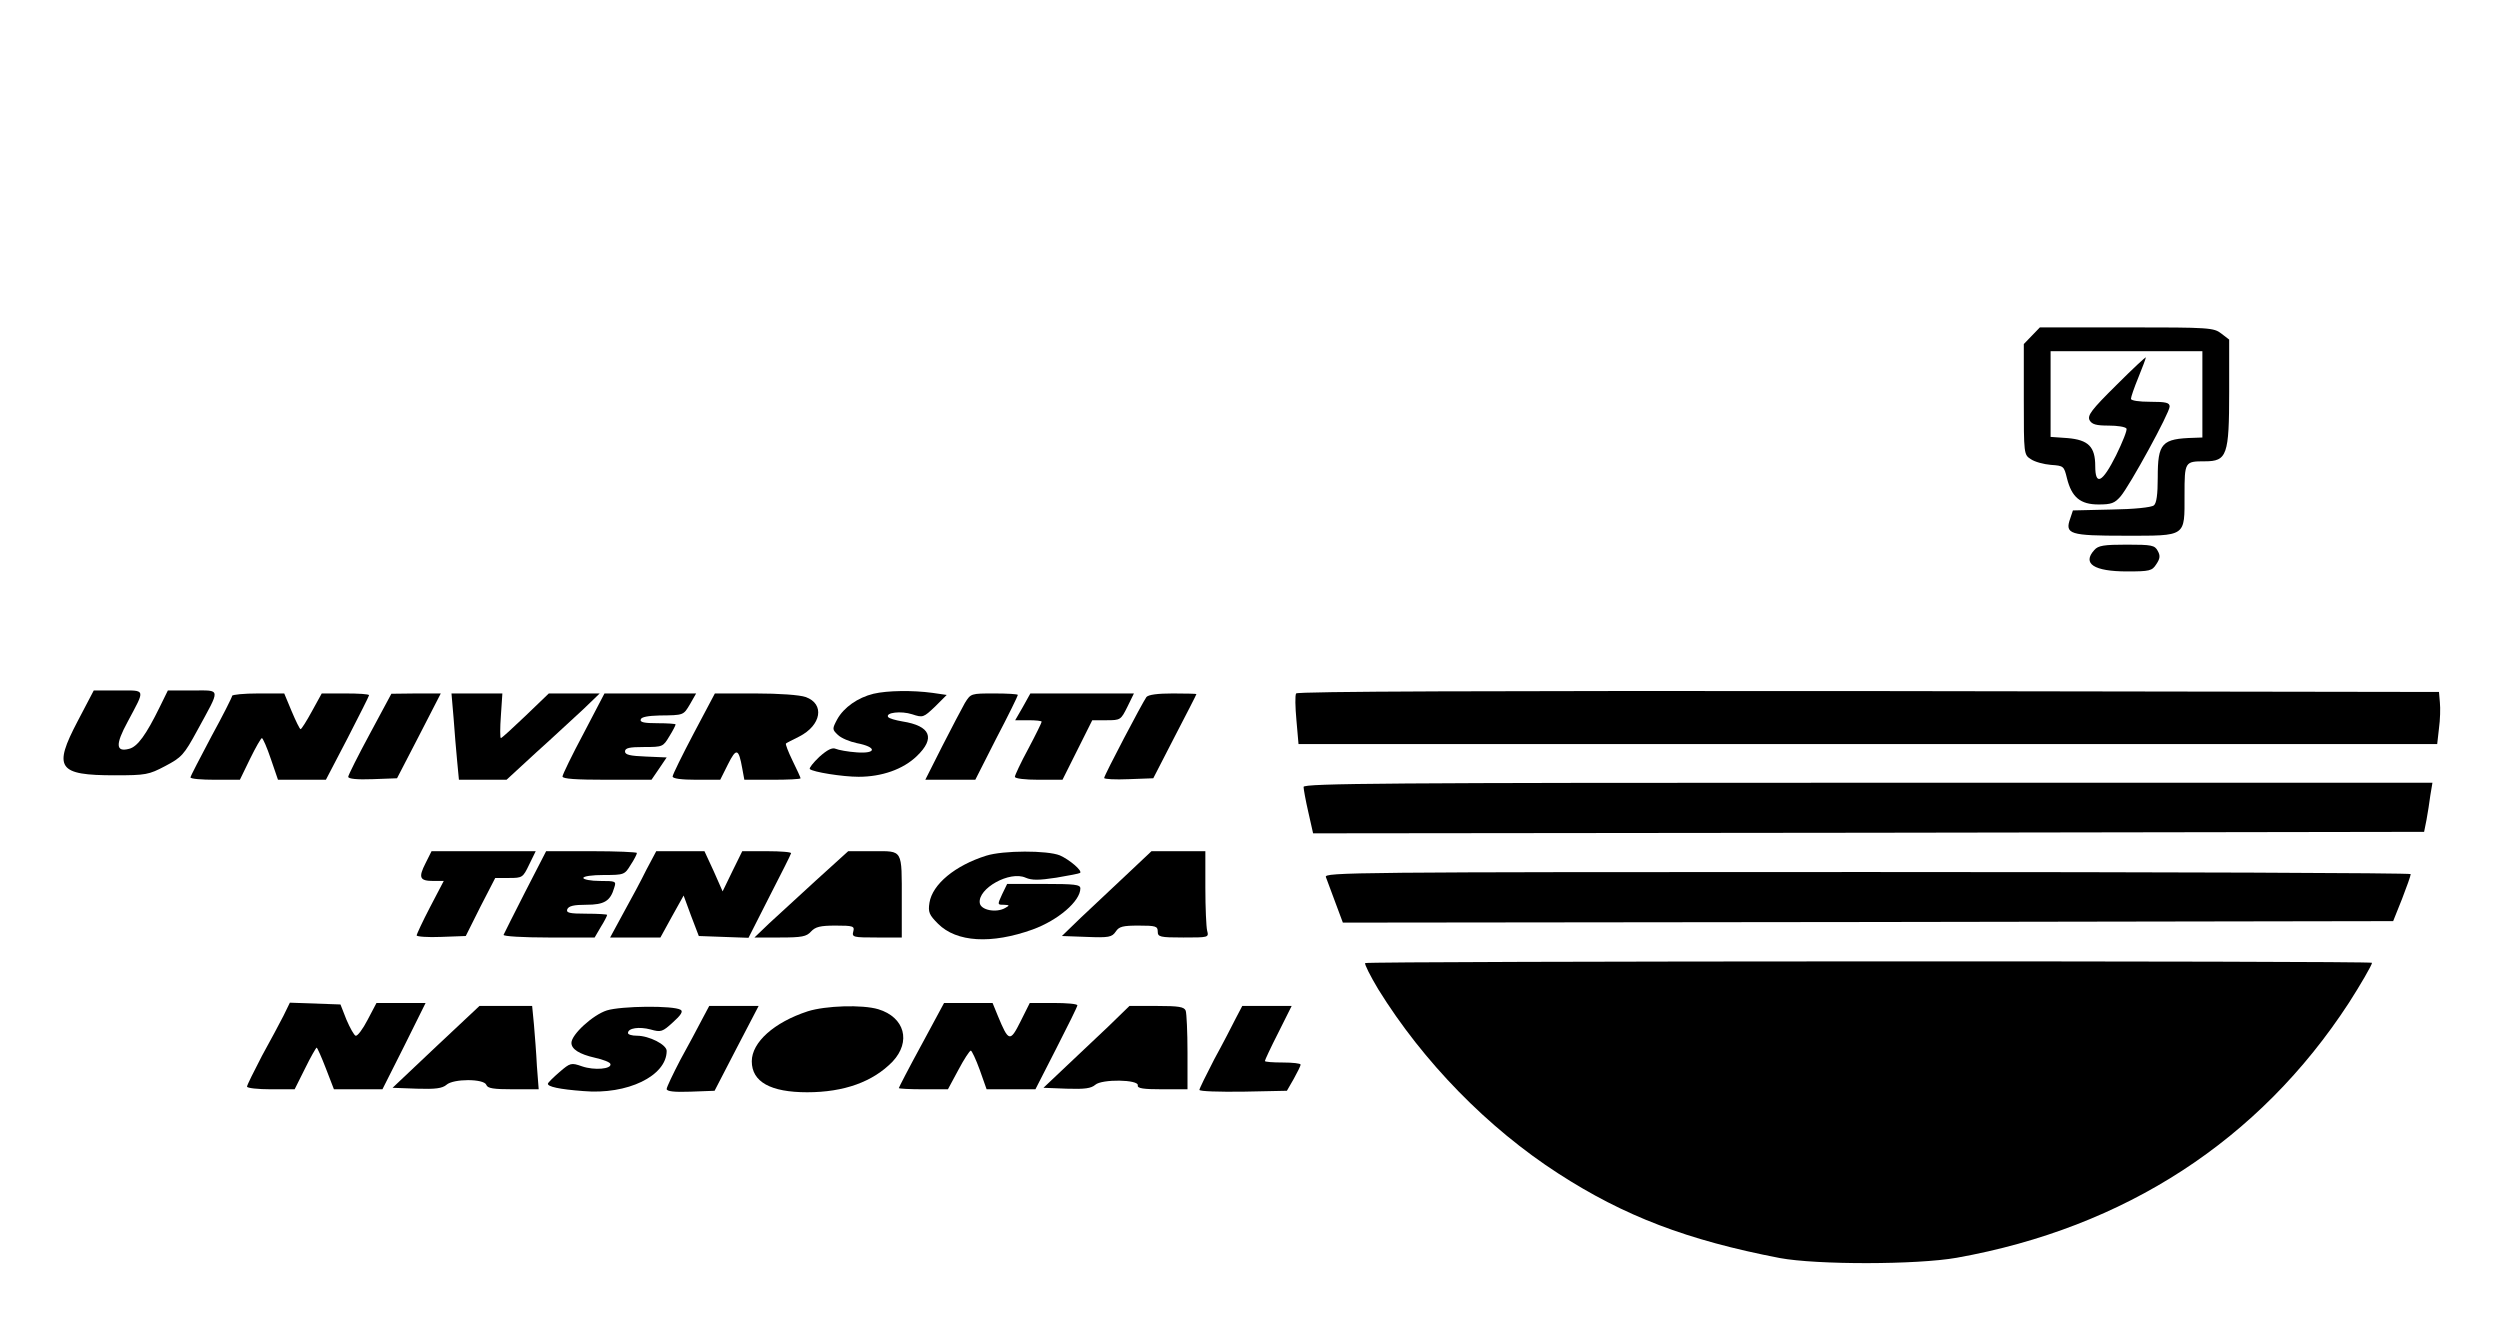 <?xml version="1.0" standalone="no"?>
<!DOCTYPE svg PUBLIC "-//W3C//DTD SVG 20010904//EN"
 "http://www.w3.org/TR/2001/REC-SVG-20010904/DTD/svg10.dtd">
<svg version="1.0" xmlns="http://www.w3.org/2000/svg"
 width="840pt" height="444pt" viewBox="0 0 840 444"
 preserveAspectRatio="xMidYMid meet">
<g transform="translate(0,444) scale(0.1,-0.1)"
fill="#000000" stroke="none">
<path d="M6827 3312 l-27 -28 0 -186 c0 -184 0 -186 24 -201 13 -9 43 -17 67
-19 43 -3 44 -4 54 -45 16 -64 45 -88 106 -88 43 0 54 4 74 27 31 36 165 281
165 302 0 13 -12 16 -65 16 -38 0 -65 4 -65 10 0 6 11 38 25 72 14 34 25 64
25 67 0 3 -45 -39 -99 -93 -84 -83 -98 -102 -90 -118 8 -14 22 -18 64 -18 29
0 56 -4 60 -10 3 -5 -13 -45 -35 -90 -46 -92 -70 -104 -70 -36 0 65 -23 88
-93 94 l-57 4 0 144 0 144 255 0 255 0 0 -145 0 -145 -27 -1 c-110 -3 -123
-17 -123 -134 0 -56 -4 -86 -13 -93 -8 -7 -68 -13 -142 -14 l-130 -3 -9 -27
c-19 -53 -2 -58 184 -58 208 0 200 -5 200 137 0 112 1 113 68 113 75 0 82 20
82 234 l0 175 -26 20 c-26 20 -38 21 -318 21 l-292 0 -27 -28z"/>
<path d="M7037 2592 c-42 -46 -1 -72 110 -72 76 0 84 2 98 24 13 19 14 29 5
45 -10 19 -20 21 -104 21 -77 0 -96 -3 -109 -18z"/>
<path d="M261 2017 c-83 -158 -67 -182 125 -182 104 0 114 2 169 31 55 29 63
37 108 120 79 145 81 134 -16 134 l-83 0 -27 -55 c-46 -94 -75 -134 -103 -141
-45 -12 -47 14 -5 91 60 113 63 105 -32 105 l-82 0 -54 -103z"/>
<path d="M2935 2109 c-53 -13 -100 -46 -122 -86 -17 -32 -17 -34 2 -52 11 -11
40 -23 64 -28 68 -13 67 -36 0 -31 -30 2 -62 8 -71 12 -12 5 -28 -3 -55 -27
-21 -20 -35 -38 -32 -41 10 -10 110 -26 164 -26 78 0 149 25 195 69 64 61 47
102 -48 117 -23 4 -45 10 -48 15 -9 15 44 21 81 9 36 -12 38 -11 77 26 l39 39
-48 7 c-67 9 -151 8 -198 -3z"/>
<path d="M4355 2110 c-4 -6 -3 -46 1 -90 l7 -80 1913 0 1913 0 6 53 c4 28 5
68 3 87 l-3 35 -1917 3 c-1290 1 -1919 -1 -1923 -8z"/>
<path d="M780 2102 c0 -4 -31 -66 -70 -137 -38 -72 -70 -133 -70 -137 0 -5 37
-8 83 -8 l83 0 34 70 c19 39 37 70 40 70 3 0 17 -31 30 -70 l24 -70 81 0 80 0
73 140 c39 76 72 141 72 144 0 4 -36 6 -80 6 l-79 0 -33 -60 c-18 -33 -35 -60
-38 -60 -3 0 -16 27 -30 60 l-25 60 -87 0 c-49 0 -88 -4 -88 -8z"/>
<path d="M1243 1975 c-40 -74 -73 -140 -73 -145 0 -7 30 -10 82 -8 l82 3 74
143 73 142 -83 0 -83 -1 -72 -134z"/>
<path d="M1524 2028 c3 -46 9 -111 12 -145 l6 -63 80 0 80 0 101 93 c56 50
126 116 157 144 l55 53 -86 0 -85 0 -78 -75 c-43 -41 -80 -75 -83 -75 -3 0 -3
34 0 75 l5 75 -85 0 -86 0 7 -82z"/>
<path d="M1961 1976 c-39 -73 -71 -139 -71 -145 0 -8 45 -11 150 -11 l149 0
26 38 25 37 -70 3 c-53 2 -70 6 -70 17 0 12 15 15 64 15 63 0 64 1 85 36 12
19 21 37 21 40 0 2 -27 4 -61 4 -44 0 -60 3 -56 13 2 8 25 12 63 13 82 1 80 0
103 39 l20 35 -154 0 -154 0 -70 -134z"/>
<path d="M2331 1976 c-39 -74 -71 -139 -71 -145 0 -7 29 -11 80 -11 l80 0 26
52 c28 56 36 54 48 -14 l7 -38 94 0 c52 0 95 2 95 5 0 2 -12 29 -27 59 -15 31
-25 57 -22 58 2 2 22 12 44 23 75 38 87 110 22 133 -20 7 -88 12 -169 12
l-136 0 -71 -134z"/>
<path d="M3242 2078 c-10 -18 -45 -84 -76 -145 l-57 -113 84 0 84 0 71 140
c40 76 72 142 72 145 0 3 -36 5 -79 5 -79 0 -79 0 -99 -32z"/>
<path d="M3437 2065 l-26 -45 45 0 c24 0 44 -2 44 -5 0 -3 -20 -44 -45 -91
-25 -46 -45 -89 -45 -94 0 -6 34 -10 80 -10 l80 0 50 100 50 100 48 0 c47 0
48 1 70 45 l22 45 -174 0 -174 0 -25 -45z"/>
<path d="M3852 2098 c-13 -18 -142 -263 -142 -272 0 -4 37 -6 83 -4 l82 3 72
140 c40 77 73 141 73 143 0 1 -35 2 -79 2 -51 0 -82 -4 -89 -12z"/>
<path d="M4380 1796 c0 -7 7 -46 16 -85 l16 -71 1866 2 1867 3 8 40 c4 22 10
59 13 83 l7 42 -1897 0 c-1604 0 -1896 -2 -1896 -14z"/>
<path d="M1430 1540 c-25 -49 -20 -60 26 -60 l35 0 -46 -88 c-25 -48 -45 -91
-45 -95 0 -4 37 -7 83 -5 l82 3 49 98 50 97 46 0 c45 0 47 1 68 45 l22 45
-175 0 -175 0 -20 -40z"/>
<path d="M1765 1444 c-38 -75 -71 -140 -73 -145 -2 -5 66 -9 151 -9 l155 0 21
36 c12 19 21 37 21 40 0 2 -31 4 -70 4 -58 0 -68 3 -64 15 5 11 22 15 64 15
60 0 81 12 94 58 7 21 5 22 -48 22 -31 0 -56 5 -56 10 0 6 30 10 69 10 68 0
70 1 90 34 12 18 21 36 21 40 0 3 -69 6 -152 6 l-153 0 -70 -136z"/>
<path d="M2172 1518 c-17 -35 -52 -100 -77 -145 l-45 -83 85 0 84 0 39 71 39
70 25 -68 26 -68 83 -3 84 -3 70 138 c39 76 72 141 73 146 2 4 -34 7 -80 7
l-84 0 -33 -67 -33 -68 -30 68 -31 67 -81 0 -81 0 -33 -62z"/>
<path d="M2743 1483 c-59 -54 -130 -119 -158 -145 l-50 -48 86 0 c73 0 89 3
104 20 15 16 31 20 83 20 59 0 64 -2 59 -20 -5 -19 0 -20 79 -20 l84 0 0 123
c0 176 5 167 -96 167 l-84 0 -107 -97z"/>
<path d="M3314 1565 c-105 -33 -181 -96 -191 -158 -5 -32 -1 -41 29 -71 62
-62 179 -69 318 -19 85 31 160 95 160 138 0 13 -19 15 -123 15 l-123 0 -17
-35 c-16 -35 -16 -35 6 -35 20 -1 20 -2 4 -11 -30 -17 -82 -7 -85 17 -7 49
101 109 154 85 21 -9 44 -9 103 0 42 7 78 14 80 16 9 7 -36 45 -68 59 -42 17
-190 17 -247 -1z"/>
<path d="M3782 1498 c-48 -45 -116 -109 -151 -142 l-63 -61 83 -3 c75 -3 85
-1 98 18 11 17 24 20 77 20 57 0 64 -2 64 -20 0 -18 7 -20 86 -20 85 0 86 0
80 23 -3 12 -6 77 -6 145 l0 122 -91 0 -90 0 -87 -82z"/>
<path d="M4455 1493 c4 -10 18 -48 32 -86 l25 -67 1765 2 1764 3 30 75 c16 41
29 78 29 83 0 4 -822 7 -1826 7 -1735 0 -1826 -1 -1819 -17z"/>
<path d="M4587 1204 c-3 -3 17 -43 44 -88 151 -244 368 -466 605 -619 221
-143 433 -224 744 -284 124 -23 460 -23 595 1 564 101 1016 394 1317 856 38
59 78 128 78 135 0 7 -3376 6 -3383 -1z"/>
<path d="M953 1028 c-12 -24 -45 -85 -73 -136 -27 -52 -50 -98 -50 -103 0 -5
36 -9 80 -9 l80 0 35 70 c19 39 37 70 39 70 2 0 16 -31 31 -70 l27 -70 81 0
82 0 73 145 72 145 -82 0 -83 0 -30 -57 c-16 -31 -34 -55 -40 -53 -5 1 -19 26
-31 54 l-20 51 -85 3 -85 3 -21 -43z"/>
<path d="M3096 929 c-42 -77 -76 -143 -76 -145 0 -2 37 -4 83 -4 l82 0 35 65
c19 36 38 65 42 65 3 0 17 -29 30 -65 l23 -65 82 0 82 0 70 137 c39 76 71 141
71 145 0 5 -36 8 -80 8 l-80 0 -31 -62 c-35 -70 -40 -69 -76 18 l-18 44 -82 0
-81 0 -76 -141z"/>
<path d="M1465 923 l-146 -138 82 -3 c62 -2 85 1 99 13 23 21 126 21 134 0 4
-12 24 -15 91 -15 l85 0 -6 78 c-2 42 -7 105 -10 140 l-6 62 -88 0 -89 0 -146
-137z"/>
<path d="M2039 1045 c-47 -15 -119 -81 -119 -109 0 -21 26 -38 79 -50 27 -6
51 -15 52 -21 5 -17 -54 -22 -95 -8 -37 13 -40 12 -76 -19 -21 -18 -39 -36
-39 -39 -2 -10 38 -19 119 -25 148 -13 280 51 280 135 0 21 -59 51 -100 51
-17 0 -30 4 -30 9 0 17 38 22 76 12 35 -10 40 -8 75 24 27 24 35 37 26 42 -24
15 -200 13 -248 -2z"/>
<path d="M2358 1013 c-14 -27 -46 -87 -72 -134 -25 -48 -46 -92 -46 -98 0 -8
25 -11 80 -9 l81 3 74 143 74 142 -83 0 -83 0 -25 -47z"/>
<path d="M2714 1042 c-113 -37 -188 -104 -188 -168 0 -69 63 -104 186 -104
124 0 221 35 287 103 63 67 41 149 -48 176 -54 16 -177 12 -237 -7z"/>
<path d="M3725 992 c-39 -37 -104 -98 -145 -137 l-74 -70 78 -3 c61 -2 82 1
96 13 22 20 147 18 143 -2 -2 -10 19 -13 82 -13 l85 0 0 124 c0 68 -3 131 -6
140 -5 13 -23 16 -98 16 l-91 0 -70 -68z"/>
<path d="M4152 1018 c-12 -24 -44 -86 -72 -137 -27 -52 -50 -99 -50 -103 0 -5
66 -7 147 -6 l147 3 23 40 c12 22 23 43 23 48 0 4 -27 7 -60 7 -33 0 -60 2
-60 5 0 3 20 46 45 95 l45 90 -83 0 -83 0 -22 -42z"/>
</g>
</svg>
